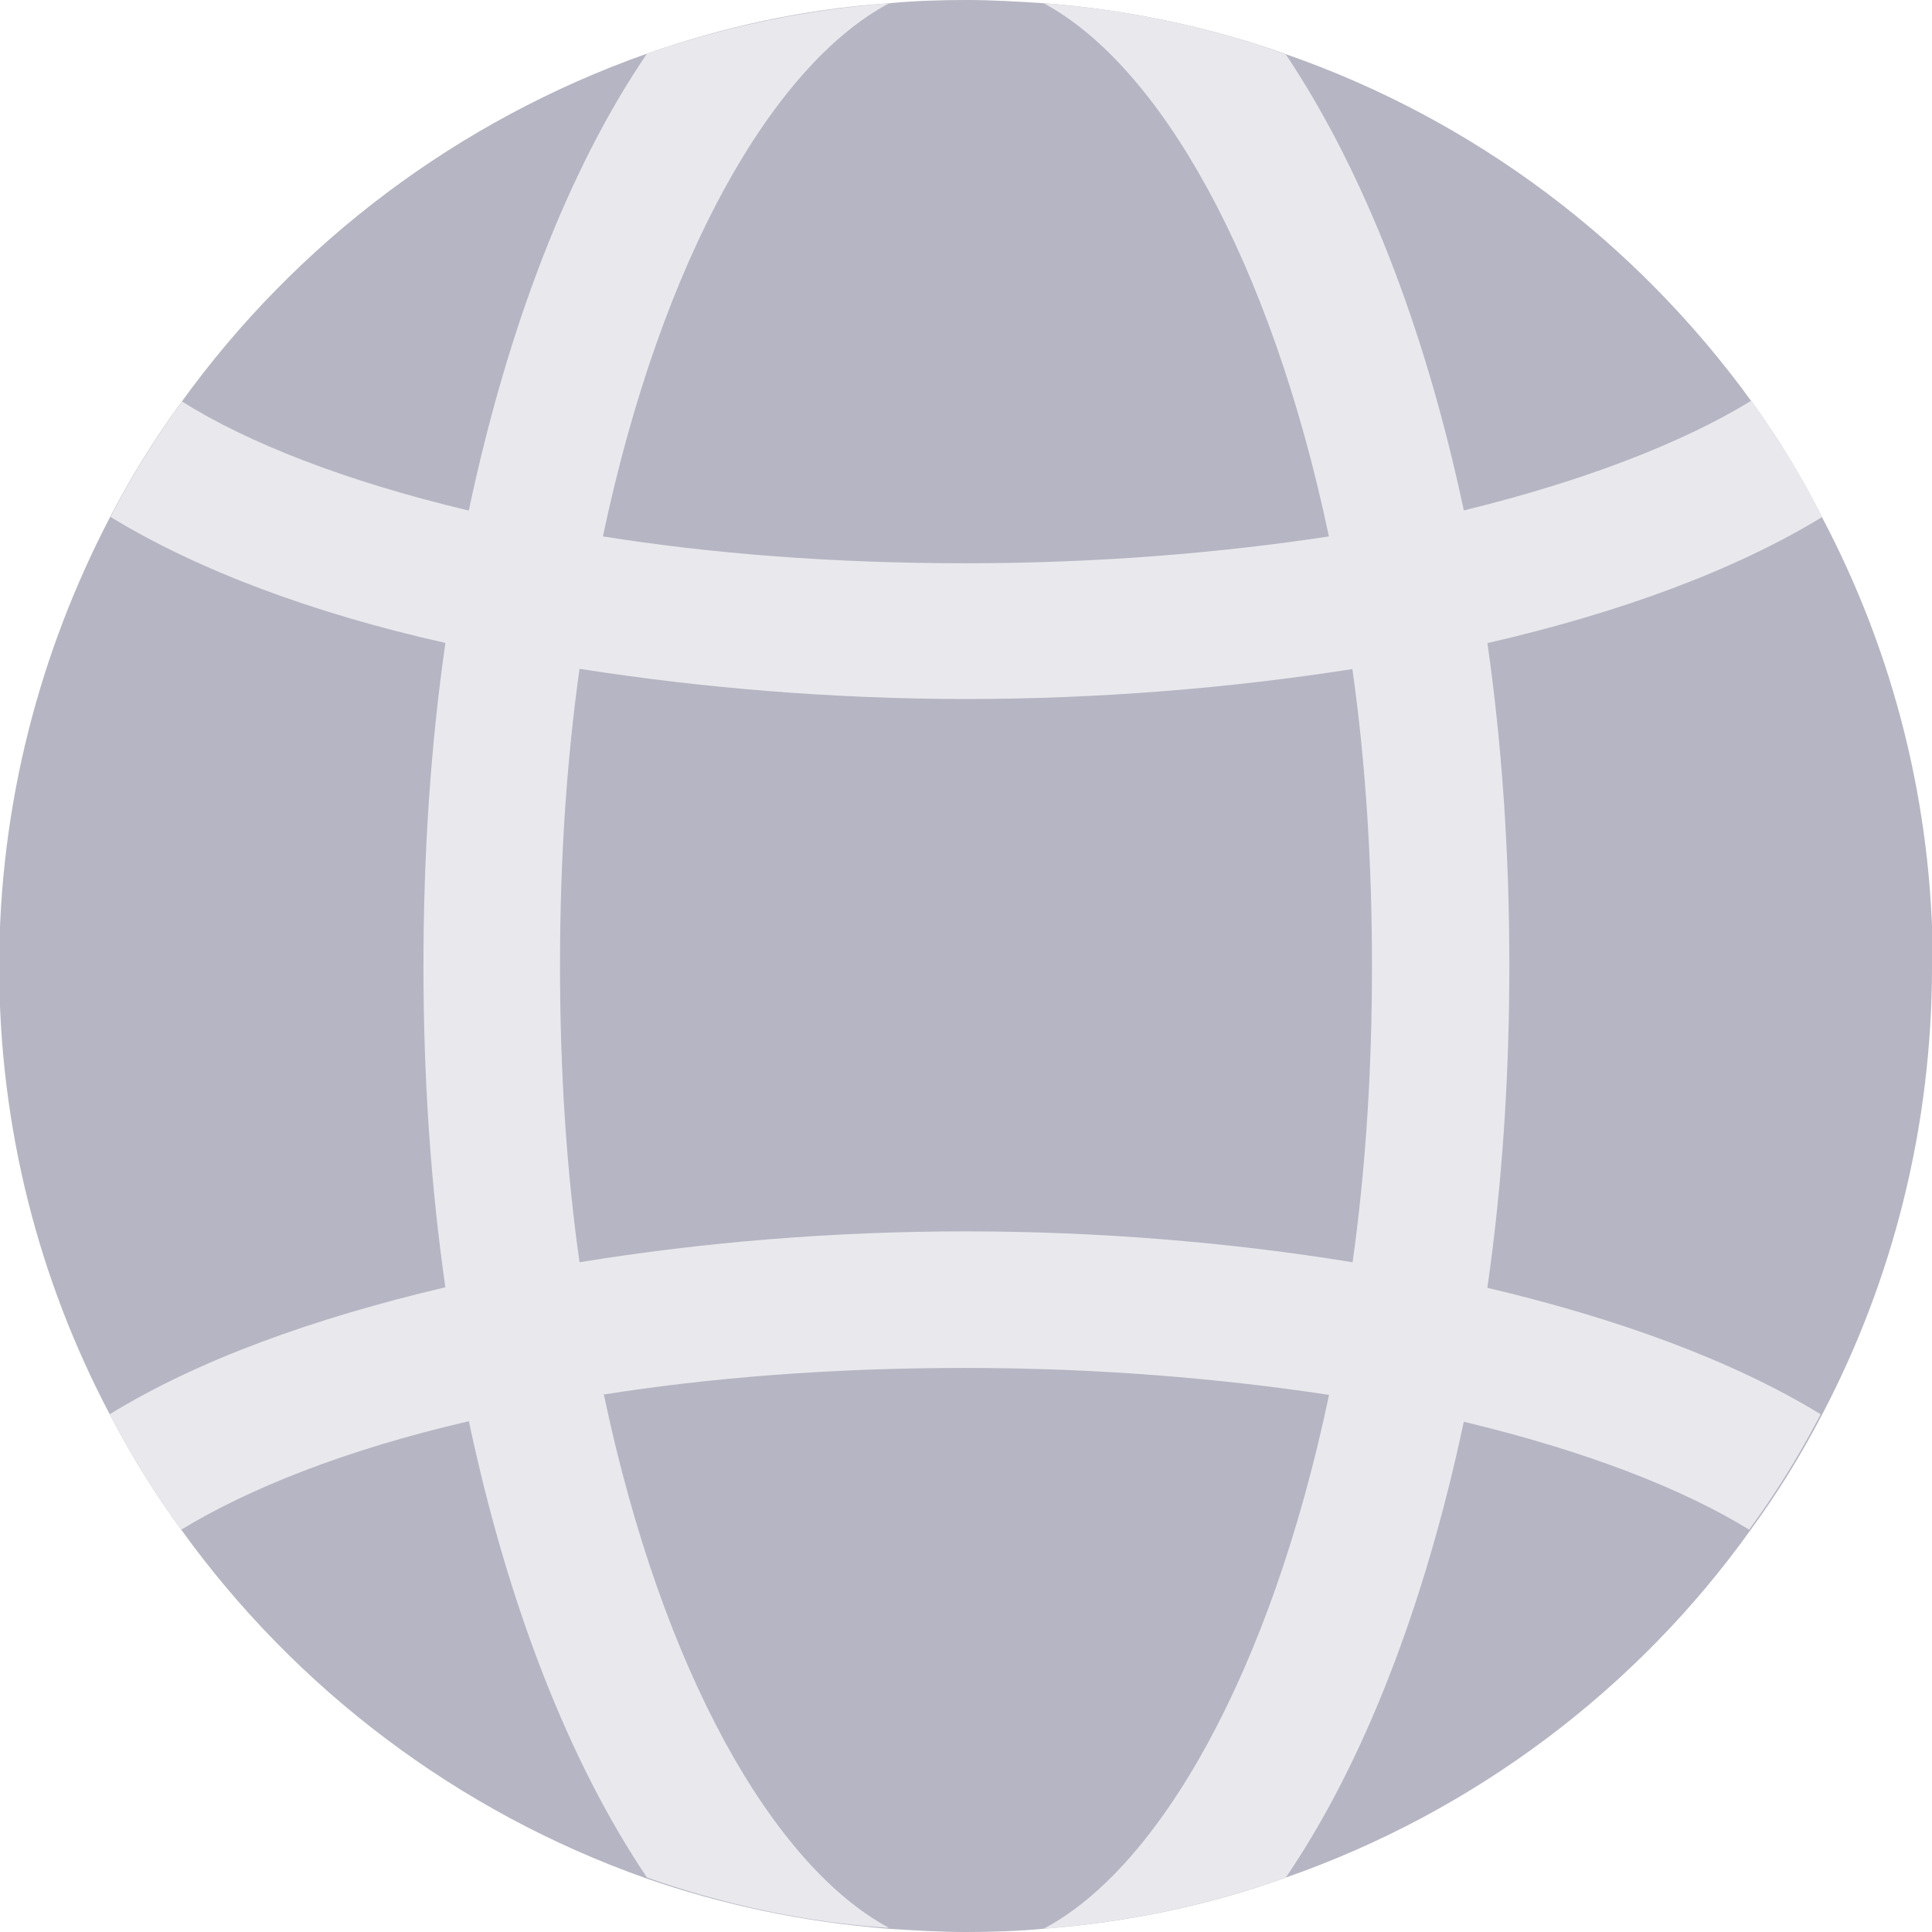 <?xml version="1.0" encoding="UTF-8"?><svg id="Layer_2" xmlns="http://www.w3.org/2000/svg" viewBox="0 0 23.77 23.77"><defs><style>.cls-1{fill:#e9e9ed;}.cls-2{fill:#b5b5c3;}</style></defs><g id="Layer_1-2"><g><path class="cls-2" d="M23.77,11.89c0,1.99-.49,3.87-1.35,5.51-.26,.5-.55,.97-.88,1.42-1.4,1.96-3.4,3.47-5.72,4.28-.94,.34-1.94,.55-2.98,.63-.32,.03-.64,.04-.96,.04s-.64-.02-.95-.04c-1.03-.08-2.03-.29-2.98-.62-2.32-.82-4.31-2.33-5.72-4.29-.33-.45-.62-.92-.88-1.42-.87-1.65-1.36-3.52-1.36-5.51s.5-3.87,1.36-5.52c.26-.5,.55-.97,.88-1.42C3.65,2.98,5.64,1.48,7.96,.66c.94-.33,1.94-.55,2.98-.62,.31-.03,.63-.04,.95-.04s.64,.02,.96,.04c1.03,.08,2.03,.29,2.98,.63,2.32,.81,4.3,2.31,5.72,4.27,.33,.45,.62,.93,.87,1.43,.87,1.65,1.36,3.52,1.36,5.51Z"/><path class="cls-1" d="M18.3,7.92c-.08-.56-.18-1.11-.29-1.64-.48-2.26-1.24-4.19-2.19-5.61-.94-.34-1.94-.55-2.98-.63,1.42,.76,2.79,3.14,3.51,6.56,.12,.52,.21,1.07,.29,1.64,.16,1.13,.24,2.35,.24,3.65s-.08,2.51-.24,3.65c-.08,.57-.17,1.11-.29,1.63-.72,3.42-2.09,5.81-3.51,6.56,1.03-.08,2.03-.29,2.98-.63,.96-1.41,1.71-3.35,2.19-5.61,.11-.53,.21-1.08,.29-1.65,.18-1.25,.27-2.58,.27-3.96s-.09-2.71-.27-3.97ZM7.42,17.16c-.12-.52-.21-1.06-.29-1.63-.16-1.13-.24-2.35-.24-3.65s.08-2.51,.24-3.65c.08-.57,.17-1.12,.29-1.64C8.14,3.18,9.51,.8,10.94,.04c-1.03,.08-2.03,.29-2.98,.62-.96,1.41-1.71,3.35-2.19,5.61-.11,.53-.21,1.08-.29,1.64-.18,1.25-.27,2.58-.27,3.97s.09,2.71,.27,3.96c.08,.56,.18,1.12,.29,1.65,.48,2.27,1.24,4.2,2.19,5.61,.94,.33,1.94,.55,2.98,.62-1.42-.76-2.79-3.14-3.51-6.56Z"/><g><path class="cls-1" d="M21.53,4.94c-.82,.5-2.01,.97-3.52,1.34-.51,.12-1.07,.23-1.66,.32-1.32,.2-2.82,.33-4.47,.33s-3.14-.12-4.46-.33c-.59-.09-1.14-.2-1.66-.32-1.51-.36-2.71-.83-3.52-1.34-.33,.45-.62,.92-.88,1.42,1.08,.66,2.51,1.19,4.12,1.55,.54,.13,1.09,.23,1.66,.32,1.53,.24,3.15,.37,4.75,.37s3.23-.13,4.76-.37c.56-.09,1.13-.19,1.66-.32,1.61-.37,3.03-.89,4.11-1.55-.25-.5-.55-.98-.87-1.43Z"/><path class="cls-1" d="M18.3,15.84c-.53-.12-1.09-.23-1.66-.31-1.53-.25-3.15-.38-4.76-.38s-3.22,.13-4.75,.38c-.56,.08-1.12,.19-1.66,.31-1.61,.38-3.03,.89-4.12,1.56,.26,.5,.55,.97,.88,1.42,.82-.5,2.01-.98,3.52-1.33,.51-.13,1.07-.24,1.66-.33,1.32-.21,2.82-.33,4.46-.33s3.15,.13,4.47,.33c.59,.09,1.14,.2,1.66,.33,1.51,.36,2.71,.83,3.52,1.33,.33-.45,.62-.92,.88-1.42-1.08-.66-2.5-1.18-4.12-1.56Z"/></g></g></g></svg>